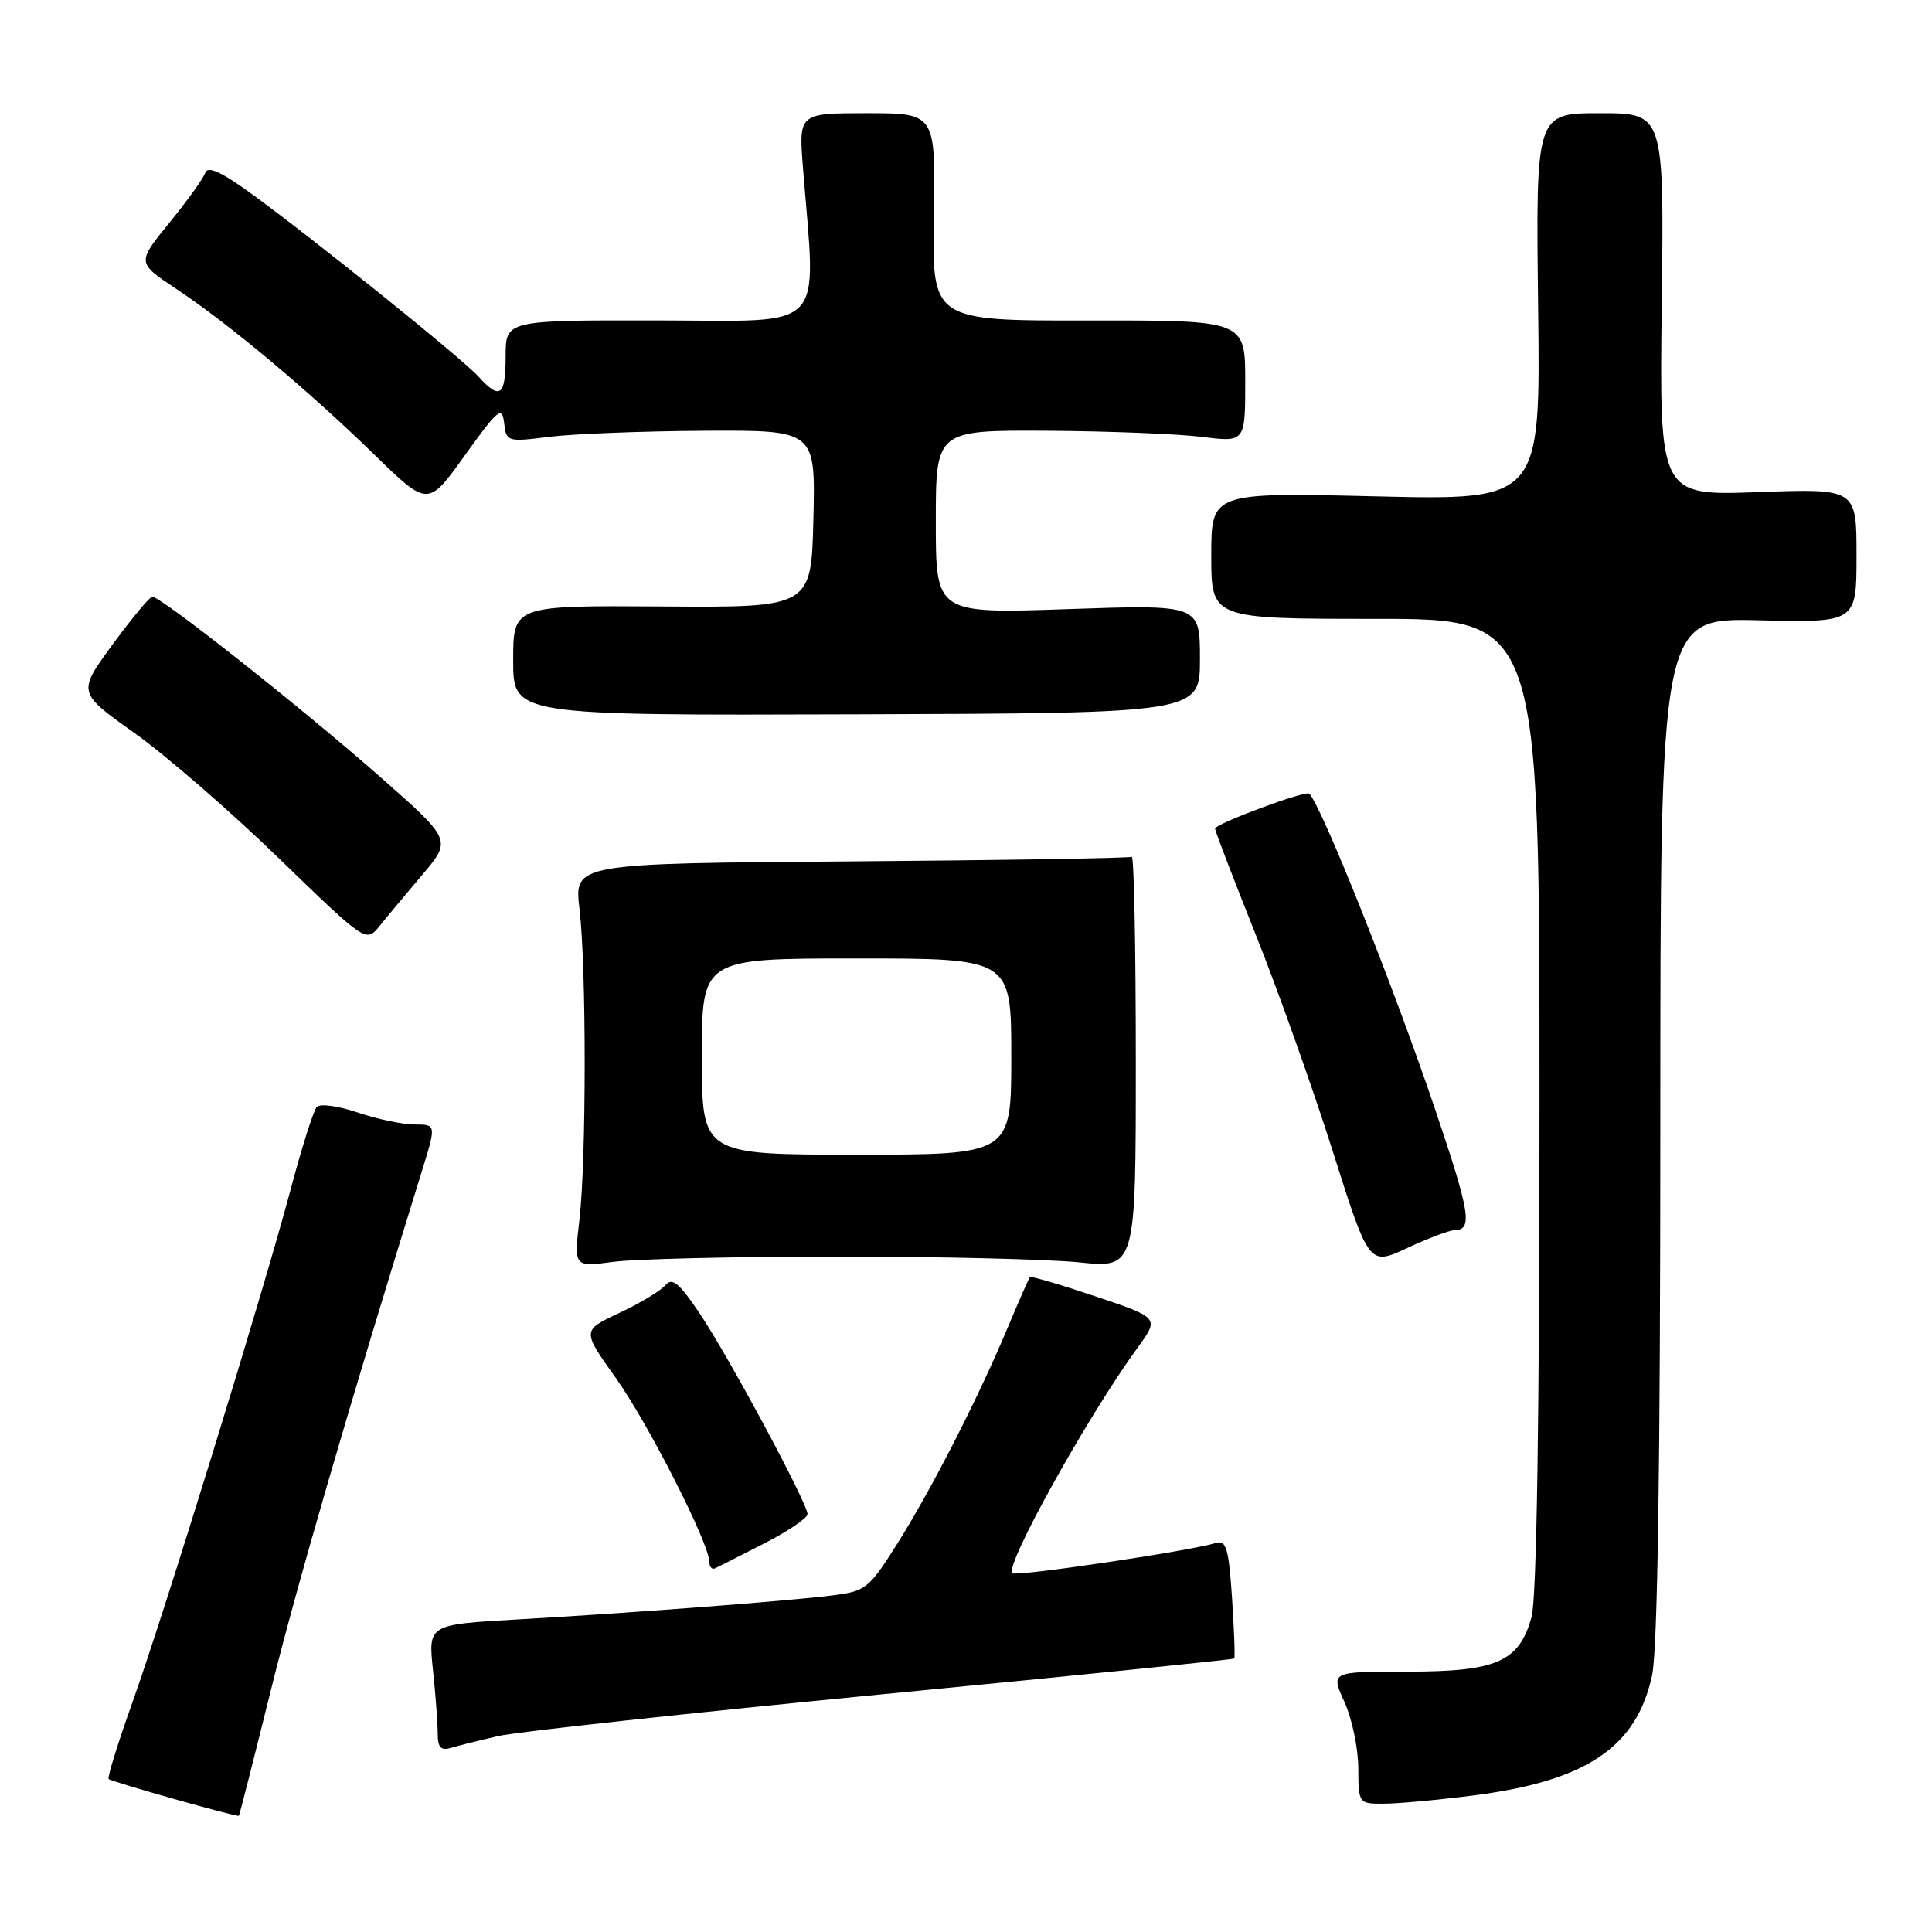 <?xml version="1.0" encoding="UTF-8" standalone="no"?>
<!DOCTYPE svg PUBLIC "-//W3C//DTD SVG 1.1//EN" "http://www.w3.org/Graphics/SVG/1.1/DTD/svg11.dtd" >
<svg xmlns="http://www.w3.org/2000/svg" xmlns:xlink="http://www.w3.org/1999/xlink" version="1.1" viewBox="0 0 256 256">
 <g >
 <path fill="currentColor"
d=" M 35.88 224.00 C 39.31 210.16 46.22 186.41 55.88 155.25 C 57.82 149.00 57.82 149.00 54.94 149.00 C 53.36 149.00 49.98 148.29 47.42 147.42 C 44.86 146.55 42.41 146.21 41.98 146.67 C 41.55 147.13 40.00 152.00 38.54 157.50 C 34.89 171.23 21.81 213.66 17.54 225.59 C 15.62 230.97 14.20 235.54 14.40 235.73 C 14.76 236.09 31.38 240.79 31.65 240.60 C 31.73 240.55 33.63 233.07 35.88 224.00 Z  M 194.97 237.94 C 210.16 236.04 216.85 231.57 218.91 221.98 C 219.64 218.60 220.00 194.31 220.00 149.40 C 220.00 81.89 220.00 81.89 233.00 82.19 C 246.00 82.50 246.00 82.50 246.00 73.62 C 246.00 64.73 246.00 64.73 232.94 65.21 C 219.88 65.68 219.88 65.68 220.19 40.34 C 220.50 15.00 220.50 15.00 212.00 15.00 C 203.50 15.00 203.50 15.00 203.81 40.65 C 204.13 66.29 204.13 66.29 182.31 65.77 C 160.50 65.25 160.50 65.25 160.50 73.63 C 160.50 82.00 160.50 82.00 182.25 82.00 C 204.00 82.00 204.00 82.00 203.99 146.25 C 203.99 187.81 203.62 211.83 202.94 214.26 C 201.29 220.21 198.35 221.50 186.45 221.50 C 176.32 221.50 176.32 221.50 178.14 225.50 C 179.14 227.70 179.97 231.64 179.98 234.25 C 180.00 238.95 180.04 239.00 183.28 239.00 C 185.08 239.00 190.34 238.53 194.97 237.94 Z  M 66.00 230.04 C 68.47 229.47 91.39 226.98 116.91 224.50 C 142.44 222.03 163.42 219.90 163.54 219.76 C 163.67 219.61 163.53 216.00 163.25 211.72 C 162.81 205.16 162.48 204.03 161.12 204.45 C 157.61 205.53 134.61 208.94 134.12 208.46 C 133.12 207.45 144.10 187.69 150.75 178.56 C 153.62 174.62 153.62 174.62 145.17 171.78 C 140.53 170.22 136.61 169.07 136.47 169.22 C 136.33 169.37 134.99 172.43 133.49 176.00 C 129.59 185.31 123.39 197.42 118.85 204.62 C 115.12 210.52 114.71 210.85 110.22 211.41 C 104.19 212.16 83.90 213.71 68.62 214.58 C 56.74 215.26 56.74 215.26 57.37 221.27 C 57.72 224.58 58.00 228.38 58.00 229.71 C 58.00 231.55 58.42 232.01 59.75 231.60 C 60.71 231.31 63.52 230.61 66.00 230.04 Z  M 101.25 204.52 C 104.41 202.90 107.00 201.15 107.00 200.63 C 107.00 199.18 96.54 179.72 92.68 173.99 C 89.99 169.99 89.06 169.23 88.17 170.29 C 87.56 171.03 84.82 172.68 82.09 173.96 C 77.11 176.29 77.11 176.29 81.57 182.55 C 85.88 188.59 94.00 204.55 94.00 206.98 C 94.00 207.63 94.34 208.01 94.75 207.81 C 95.16 207.62 98.09 206.14 101.25 204.52 Z  M 111.00 166.50 C 124.47 166.50 138.88 166.85 143.00 167.27 C 150.50 168.04 150.50 168.04 150.50 140.61 C 150.50 125.53 150.26 113.34 149.96 113.53 C 149.66 113.71 132.91 113.99 112.74 114.14 C 76.07 114.41 76.07 114.41 76.79 120.46 C 77.71 128.32 77.70 153.76 76.77 161.70 C 76.04 167.90 76.04 167.90 81.27 167.20 C 84.15 166.82 97.53 166.50 111.00 166.50 Z  M 192.69 163.01 C 195.18 162.99 194.84 160.82 190.12 146.87 C 184.61 130.59 175.16 106.88 173.49 105.17 C 173.03 104.69 161.00 109.16 161.00 109.80 C 161.00 110.10 163.44 116.45 166.42 123.92 C 169.40 131.39 173.99 144.30 176.62 152.61 C 181.41 167.72 181.41 167.72 186.46 165.37 C 189.23 164.08 192.04 163.02 192.69 163.01 Z  M 55.97 115.90 C 59.85 111.30 59.85 111.30 50.51 103.06 C 40.19 93.96 21.23 78.96 20.17 79.07 C 19.80 79.11 17.42 81.98 14.88 85.45 C 10.27 91.76 10.27 91.76 17.82 97.13 C 21.97 100.08 30.57 107.54 36.93 113.71 C 48.50 124.91 48.50 124.91 50.29 122.71 C 51.27 121.49 53.83 118.43 55.97 115.90 Z  M 159.00 87.30 C 159.00 80.11 159.00 80.11 141.50 80.71 C 124.00 81.31 124.00 81.31 124.00 69.16 C 124.00 57.00 124.00 57.00 138.75 57.08 C 146.86 57.13 156.09 57.49 159.25 57.89 C 165.00 58.61 165.00 58.61 165.00 50.52 C 165.00 42.44 165.00 42.44 144.25 42.47 C 123.50 42.50 123.50 42.50 123.74 28.75 C 123.98 15.00 123.98 15.00 114.90 15.00 C 105.83 15.00 105.83 15.00 106.40 22.25 C 108.15 44.31 109.86 42.50 87.25 42.46 C 67.00 42.43 67.00 42.43 67.00 47.21 C 67.00 52.49 66.26 53.05 63.41 49.91 C 61.23 47.49 41.10 31.30 33.07 25.49 C 29.27 22.75 27.51 21.97 27.20 22.89 C 26.96 23.62 24.82 26.60 22.45 29.51 C 18.13 34.81 18.13 34.81 23.36 38.28 C 30.30 42.89 40.87 51.73 49.60 60.24 C 56.71 67.16 56.71 67.16 61.60 60.33 C 66.00 54.20 66.53 53.76 66.80 56.05 C 67.09 58.54 67.21 58.58 72.80 57.88 C 75.93 57.49 85.15 57.13 93.28 57.08 C 108.06 57.00 108.06 57.00 107.78 68.75 C 107.50 80.50 107.50 80.50 87.75 80.36 C 68.00 80.23 68.00 80.23 68.00 87.51 C 68.00 94.80 68.00 94.80 113.50 94.65 C 159.00 94.50 159.00 94.50 159.00 87.30 Z  M 93.00 140.00 C 93.00 127.00 93.00 127.00 113.50 127.00 C 134.00 127.00 134.00 127.00 134.00 140.00 C 134.00 153.00 134.00 153.00 113.50 153.00 C 93.00 153.00 93.00 153.00 93.00 140.00 Z "/>
</g>
</svg>
